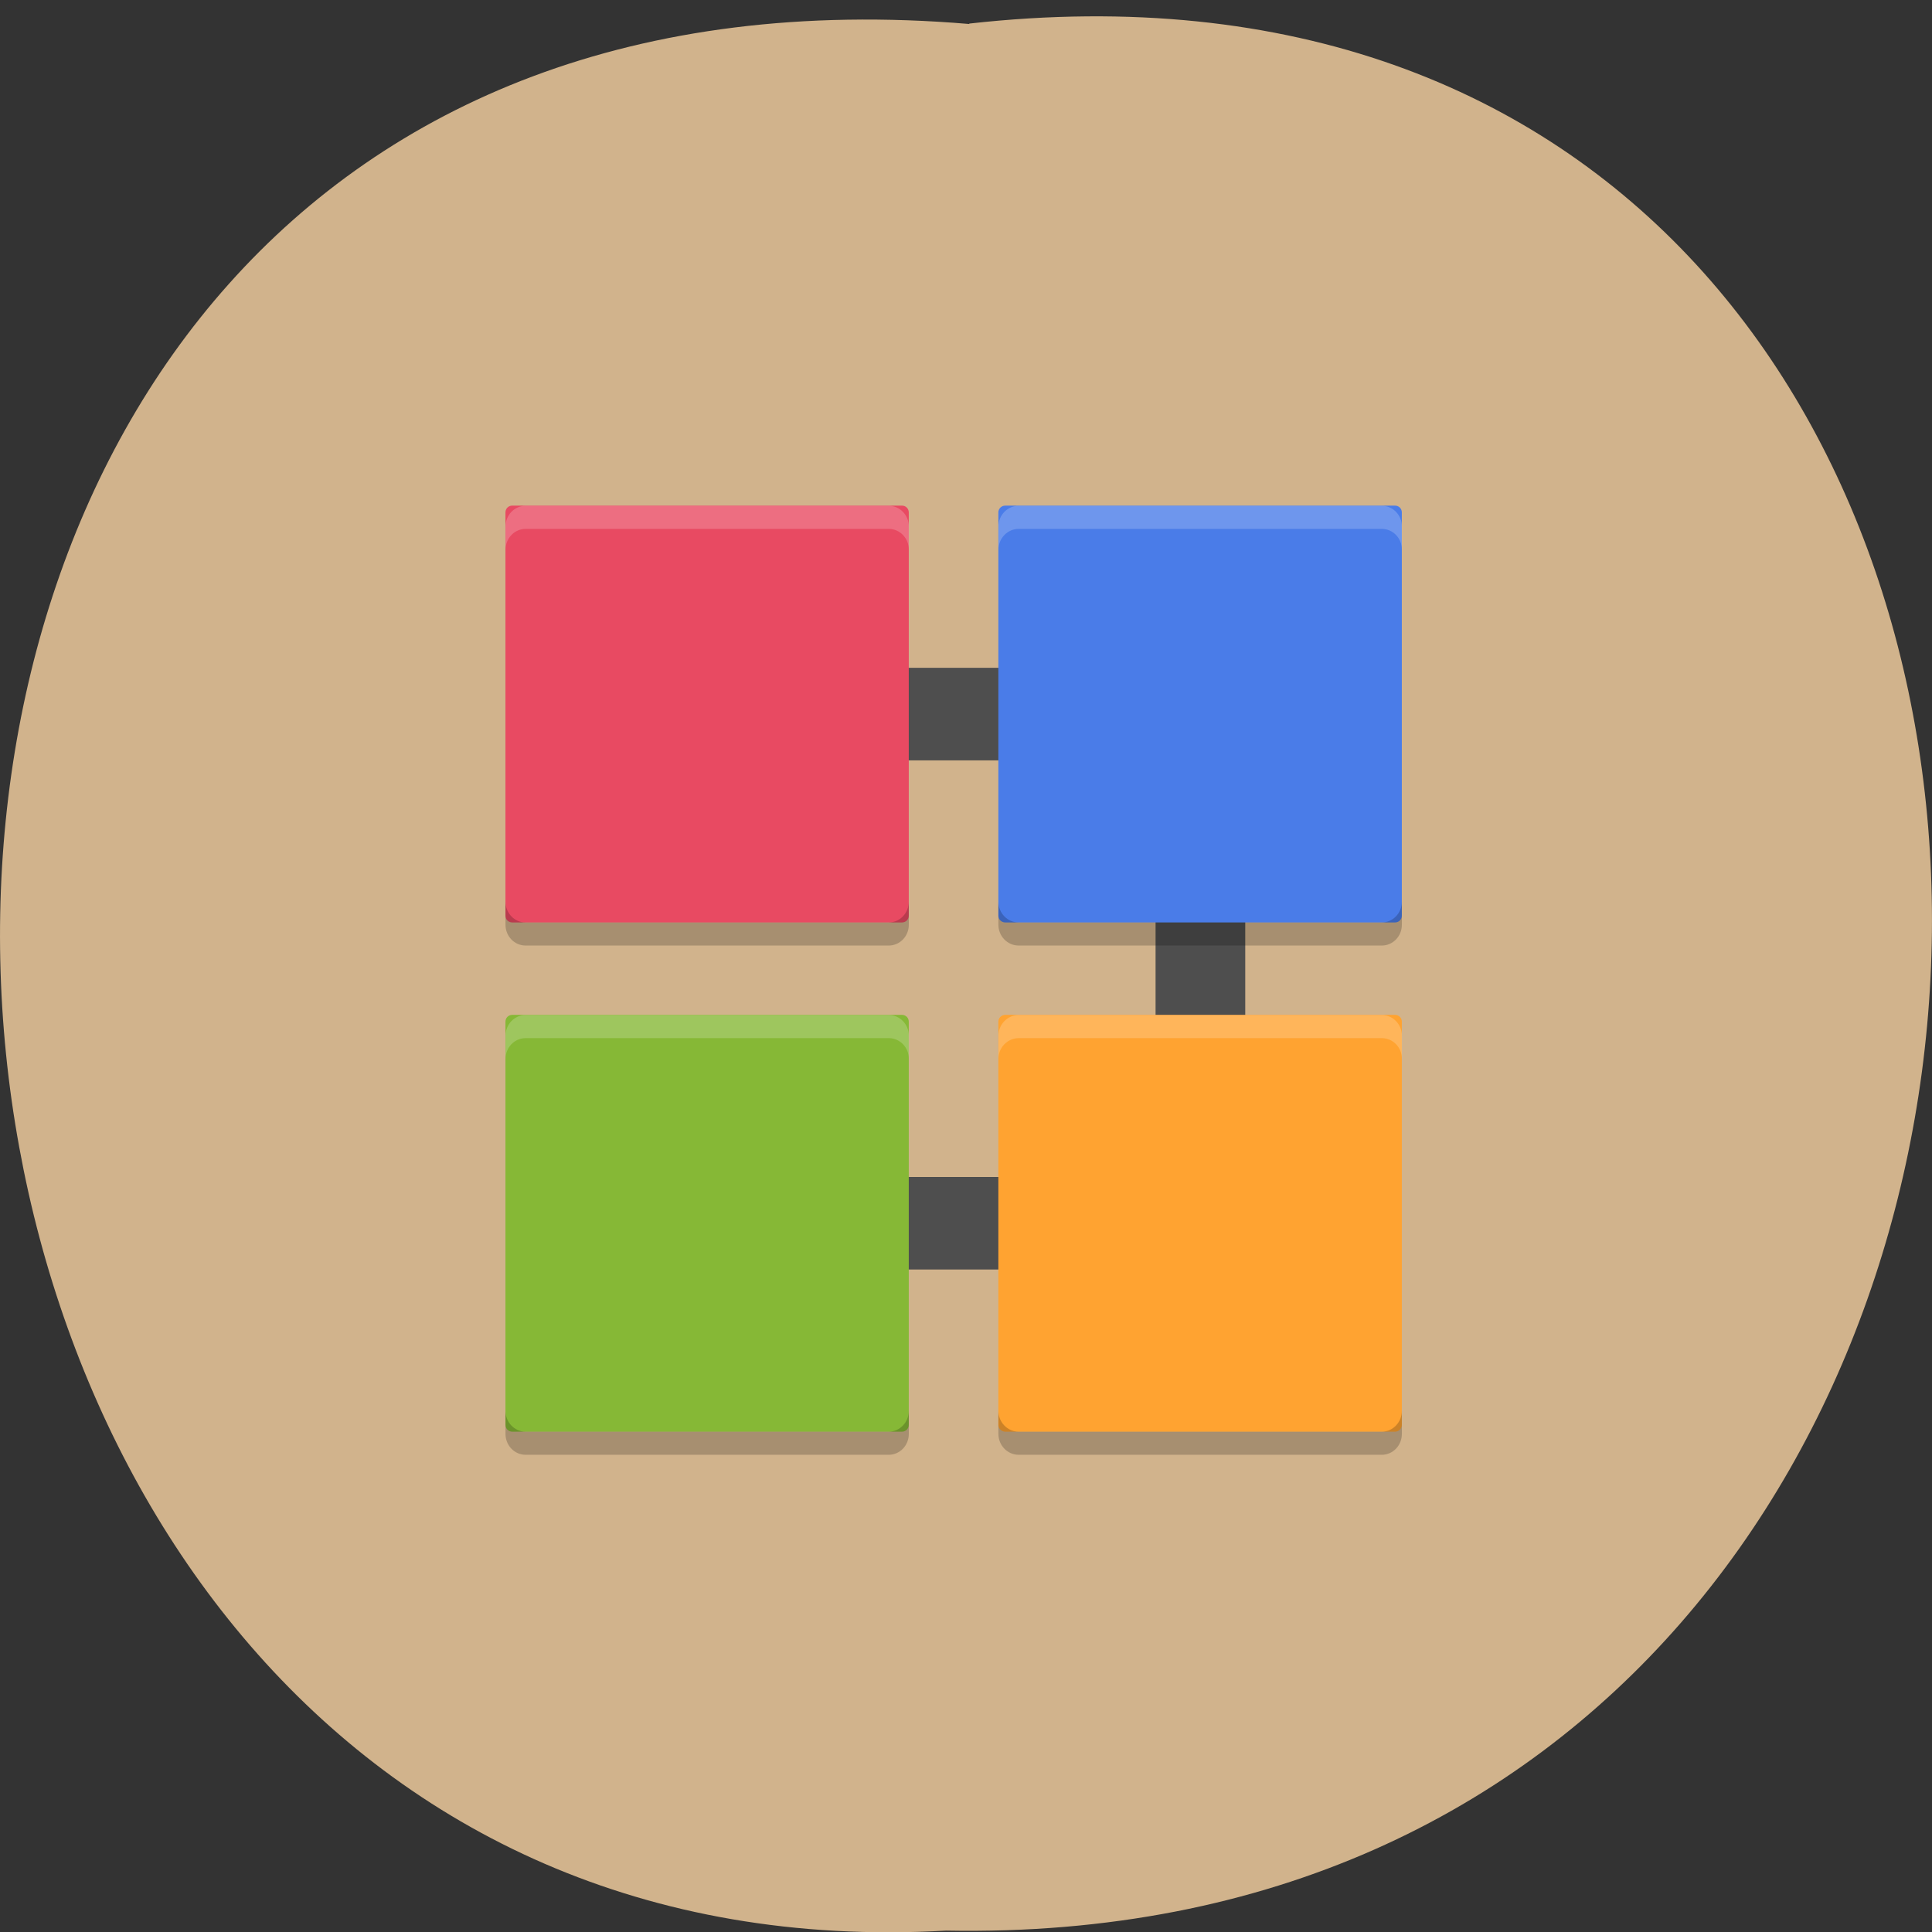 <svg xmlns="http://www.w3.org/2000/svg" viewBox="0 0 48 48"><rect x="0" y="0" width="48" height="48" fill="#333333" stroke="none"/><path d="m 24.08 0.586 c 32.21 -3.602 31.762 47.984 -0.574 47.38 c -30.07 1.699 -32.785 -50.18 0.574 -47.37" fill="#d1b38c"/><path d="m 13 13 h 21.996 v 22 h -21.996" transform="matrix(0.557 0 0 0.575 10.331 10.266)" fill="none" stroke="#4e4e4e" stroke-linejoin="round" stroke-linecap="round" stroke-width="4"/><path d="m 34.828 22.75 v -10.02 c 0 -0.094 -0.074 -0.168 -0.168 -0.168 h -9.684 c -0.094 0 -0.172 0.074 -0.172 0.168 v 10.02 c 0 0.094 0.078 0.168 0.172 0.168 h 9.684 c 0.094 0 0.168 -0.074 0.168 -0.168" fill="#4a7ce8"/><path d="m 22.578 22.75 v -10.02 c 0 -0.094 -0.074 -0.168 -0.168 -0.168 h -9.684 c -0.094 0 -0.168 0.074 -0.168 0.168 v 10.02 c 0 0.094 0.074 0.168 0.168 0.168 h 9.684 c 0.094 0 0.168 -0.074 0.168 -0.168" fill="#e84a62"/><path d="m 34.828 35.402 v -10.02 c 0 -0.094 -0.074 -0.168 -0.168 -0.168 h -9.684 c -0.094 0 -0.172 0.074 -0.172 0.168 v 10.02 c 0 0.09 0.078 0.168 0.172 0.168 h 9.684 c 0.094 0 0.168 -0.078 0.168 -0.168" fill="#ffa331"/><path d="m 22.578 35.402 v -10.02 c 0 -0.094 -0.074 -0.168 -0.168 -0.168 h -9.684 c -0.094 0 -0.168 0.074 -0.168 0.168 v 10.02 c 0 0.09 0.074 0.168 0.168 0.168 h 9.684 c 0.094 0 0.168 -0.078 0.168 -0.168" fill="#86b836"/><g fill-opacity="0.2"><path d="m 12.559 22.398 v 0.578 c 0 0.285 0.223 0.516 0.5 0.516 h 9.02 c 0.277 0 0.5 -0.23 0.5 -0.516 v -0.578 c 0 0.289 -0.223 0.52 -0.5 0.52 h -9.02 c -0.277 0 -0.5 -0.23 -0.5 -0.52 m 12.246 0 v 0.578 c 0 0.285 0.227 0.516 0.504 0.516 h 9.02 c 0.277 0 0.5 -0.23 0.5 -0.516 v -0.578 c 0 0.289 -0.223 0.52 -0.5 0.52 h -9.02 c -0.277 0 -0.504 -0.23 -0.504 -0.52 m -12.246 12.652 v 0.574 c 0 0.289 0.223 0.52 0.5 0.52 h 9.02 c 0.277 0 0.5 -0.23 0.5 -0.52 v -0.574 c 0 0.285 -0.223 0.52 -0.5 0.52 h -9.02 c -0.277 0 -0.5 -0.234 -0.5 -0.52 m 12.246 0 v 0.574 c 0 0.289 0.227 0.52 0.504 0.52 h 9.02 c 0.277 0 0.5 -0.23 0.5 -0.52 v -0.574 c 0 0.285 -0.223 0.52 -0.5 0.52 h -9.02 c -0.277 0 -0.504 -0.234 -0.504 -0.52"/><path d="m 13.06 12.566 c -0.277 0 -0.5 0.23 -0.5 0.516 v 0.578 c 0 -0.289 0.223 -0.52 0.5 -0.52 h 9.02 c 0.277 0 0.5 0.23 0.5 0.52 v -0.578 c 0 -0.285 -0.223 -0.516 -0.5 -0.516 m 3.23 0 c -0.277 0 -0.504 0.23 -0.504 0.516 v 0.578 c 0 -0.289 0.227 -0.52 0.504 -0.52 h 9.02 c 0.277 0 0.5 0.23 0.5 0.52 v -0.578 c 0 -0.285 -0.223 -0.516 -0.5 -0.516 m -21.27 12.652 c -0.277 0 -0.5 0.23 -0.5 0.516 v 0.574 c 0 -0.285 0.223 -0.516 0.5 -0.516 h 9.02 c 0.277 0 0.5 0.23 0.5 0.516 v -0.574 c 0 -0.285 -0.223 -0.516 -0.5 -0.516 m 3.23 0 c -0.277 0 -0.504 0.23 -0.504 0.516 v 0.574 c 0 -0.285 0.227 -0.516 0.504 -0.516 h 9.02 c 0.277 0 0.5 0.23 0.5 0.516 v -0.574 c 0 -0.285 -0.223 -0.516 -0.5 -0.516" fill="#fff"/></g></svg>